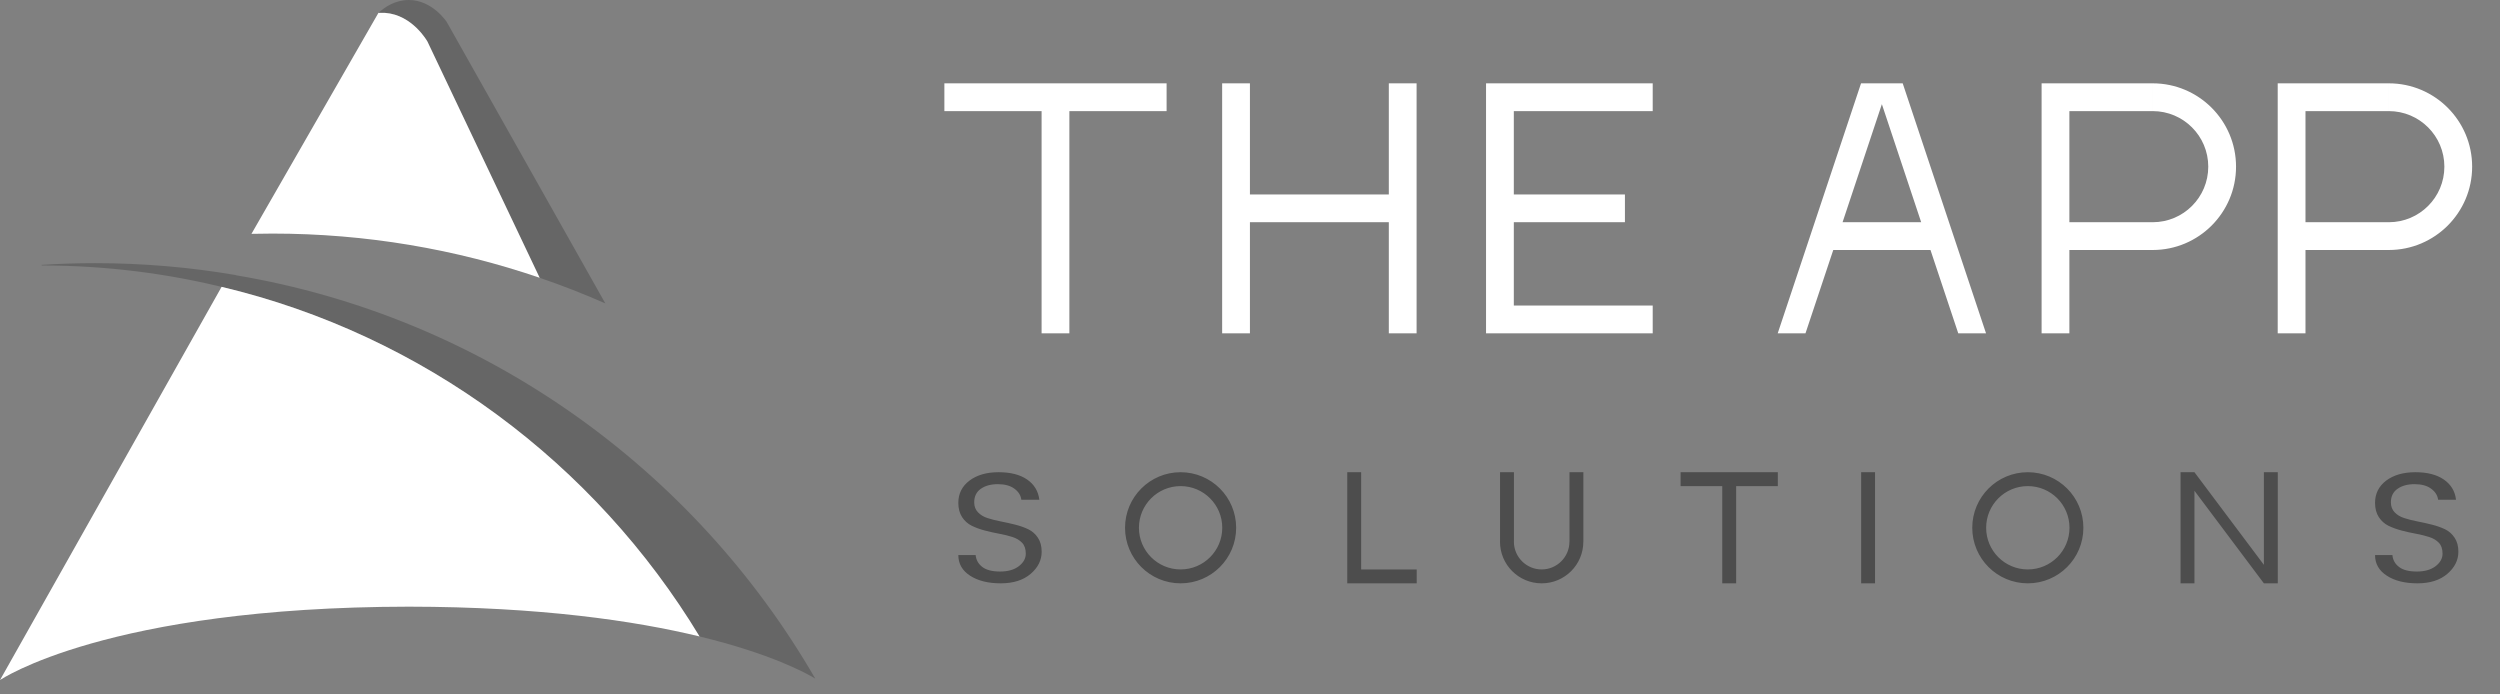 <?xml version="1.0" encoding="UTF-8" standalone="no"?>
<svg width="180" xmlns="http://www.w3.org/2000/svg" viewBox="0 0 180 50" height="50">
 <rect x="0" y="0" width="180" height="50" fill="#808080" stroke="none"/>
 <g fill-rule="evenodd">
  <path fill-opacity=".2" d="m16.451 20.772l-0.003 0.005c-4.291-1.081-8.782-1.658-13.406-1.664l-0.072-0.031 0.01-0.01c1.282-0.083 2.575-0.125 3.878-0.125 3.45 0 6.831 0.294 10.121 0.858l-0.005 0.011c17.831 2.99 32.983 13.919 41.725 29.043-0.644-0.39-3.184-1.788-8.332-3.034-7.46-12.329-19.585-21.502-33.917-25.053zm12.983-20.772c1.704 0 2.731 1.582 2.731 1.582l11.42 20.264c-1.543-0.68-3.121-1.297-4.729-1.846l-8.078-17.004c0-0-1.069-1.929-3.057-2.069-0.161-0.01-0.318-0.009-0.469 0.002 0.454-0.429 1.192-0.922 2.182-0.929z"/>
  <path d="m50.368 45.825c-4.663-1.129-11.465-2.132-20.934-2.145-21.756 0.031-29.434 5.285-29.434 5.285l15.956-28.313c14.548 3.46 26.866 12.702 34.412 25.173zm-32.263-28.988c0.503-0.012 1.008-0.019 1.514-0.019 6.731 0 13.202 1.119 19.237 3.182l-8.078-17.004c0-0-1.069-1.929-3.057-2.069-0.066-0.004-0.474 0-0.474 0l-9.142 15.91zm120.22-0.837h-5.66l2.83-8.5 2.83 8.5zm0.67 2h-7l-2 6h-2l6-18h1.5 1.5l6 18h-2l-2-6zm-30 4h10v2h-12v-1-17h1 11v2h-10v6h8v2h-8v6zm-9-8h-10v-8h-2v18h2v-8h10v8h2v-18h-2v8zm66 2h6v2h-6v6h-2v-18h1 7v2h-6v8zm-17 0h6v2h-6v6h-2v-18h1 7v2h-6v8zm-81-10h16v2h-16v-2zm87 0c3.31 0 6 2.686 6 6 0 3.314-2.69 6-6 6v-2c2.21 0 4-1.791 4-4 0-2.209-1.79-4-4-4v-2zm17 0c3.31 0 6 2.686 6 6 0 3.314-2.69 6-6 6v-2c2.21 0 4-1.791 4-4 0-2.209-1.79-4-4-4v-2zm-97 2h2v16h-2v-16z" fill="#fff"/>
  <path fill-opacity=".4" d="m163.5 42h-0.5l-5-6.667v6.667h-1v-8h0.5 0.5l5 6.667v-6.667h1v8h-0.5zm-49.5-3c0 1.657-1.34 3-3 3s-3-1.343-3-3h1c0 1.105 0.9 2 2 2s2-0.895 2-2h1zm-43.857-2.827c0 0.286 0.09 0.524 0.27 0.712 0.18 0.189 0.411 0.329 0.694 0.419 0.283 0.091 0.597 0.17 0.944 0.238s0.694 0.145 1.041 0.232c0.347 0.086 0.662 0.198 0.944 0.333 0.283 0.136 0.514 0.34 0.694 0.612 0.18 0.271 0.27 0.607 0.27 1.007 0 0.611-0.266 1.142-0.797 1.595s-1.248 0.679-2.152 0.679c-0.903 0-1.638-0.183-2.203-0.549s-0.848-0.862-0.848-1.488h1.246c0.035 0.355 0.195 0.641 0.482 0.86s0.713 0.328 1.278 0.328c0.566 0 1.015-0.128 1.349-0.384 0.335-0.257 0.502-0.557 0.502-0.9s-0.09-0.607-0.27-0.792-0.411-0.323-0.694-0.413c-0.283-0.091-0.597-0.168-0.944-0.232s-0.694-0.141-1.041-0.232-0.662-0.206-0.944-0.345c-0.283-0.14-0.514-0.347-0.694-0.622-0.18-0.276-0.27-0.617-0.27-1.024 0-0.664 0.268-1.198 0.803-1.602 0.535-0.403 1.233-0.605 2.094-0.605s1.546 0.175 2.056 0.526 0.803 0.836 0.88 1.454h-1.298c-0.034-0.309-0.199-0.573-0.494-0.792-0.296-0.219-0.694-0.328-1.195-0.328s-0.91 0.111-1.227 0.334c-0.317 0.222-0.476 0.549-0.476 0.979zm102 0c0 0.286 0.09 0.524 0.27 0.712 0.18 0.189 0.41 0.329 0.7 0.419 0.28 0.091 0.59 0.17 0.94 0.238s0.7 0.145 1.04 0.232c0.35 0.086 0.66 0.198 0.95 0.333 0.28 0.136 0.51 0.34 0.69 0.612 0.18 0.271 0.27 0.607 0.27 1.007 0 0.611-0.27 1.142-0.8 1.595s-1.24 0.679-2.15 0.679c-0.9 0-1.64-0.183-2.2-0.549-0.57-0.366-0.85-0.862-0.85-1.488h1.25c0.03 0.355 0.19 0.641 0.48 0.86 0.28 0.219 0.71 0.328 1.28 0.328 0.56 0 1.01-0.128 1.35-0.384 0.33-0.257 0.5-0.557 0.5-0.9s-0.09-0.607-0.27-0.792-0.41-0.323-0.7-0.413c-0.28-0.091-0.59-0.168-0.94-0.232s-0.7-0.141-1.04-0.232c-0.35-0.091-0.66-0.206-0.95-0.345-0.28-0.14-0.51-0.347-0.69-0.622-0.18-0.276-0.27-0.617-0.27-1.024 0-0.664 0.27-1.198 0.8-1.602 0.54-0.403 1.24-0.605 2.1-0.605s1.54 0.175 2.05 0.526 0.81 0.836 0.88 1.454h-1.29c-0.04-0.309-0.2-0.573-0.5-0.792-0.29-0.219-0.69-0.328-1.19-0.328-0.51 0-0.91 0.111-1.23 0.334-0.32 0.222-0.48 0.549-0.48 0.979zm-74.14 4.827h4v1h-4v-1zm-1-7h1v8h-1v-8zm11 0h1v5h-1v-5zm5 0h1v5h-1v-5zm11 1h1v7h-1v-7zm10-1h1v8h-1v-8zm-13 0h7v1h-7v-1zm-36 8c2.209 0 4-1.791 4-4s-1.791-4-4-4-4 1.791-4 4 1.791 4 4 4zm0-1c1.657 0 3-1.343 3-3s-1.343-3-3-3-3 1.343-3 3 1.343 3 3 3zm61 1c2.21 0 4-1.791 4-4s-1.79-4-4-4-4 1.791-4 4 1.79 4 4 4zm0-1c1.66 0 3-1.343 3-3s-1.34-3-3-3-3 1.343-3 3 1.34 3 3 3z"/>
 </g>
</svg>
